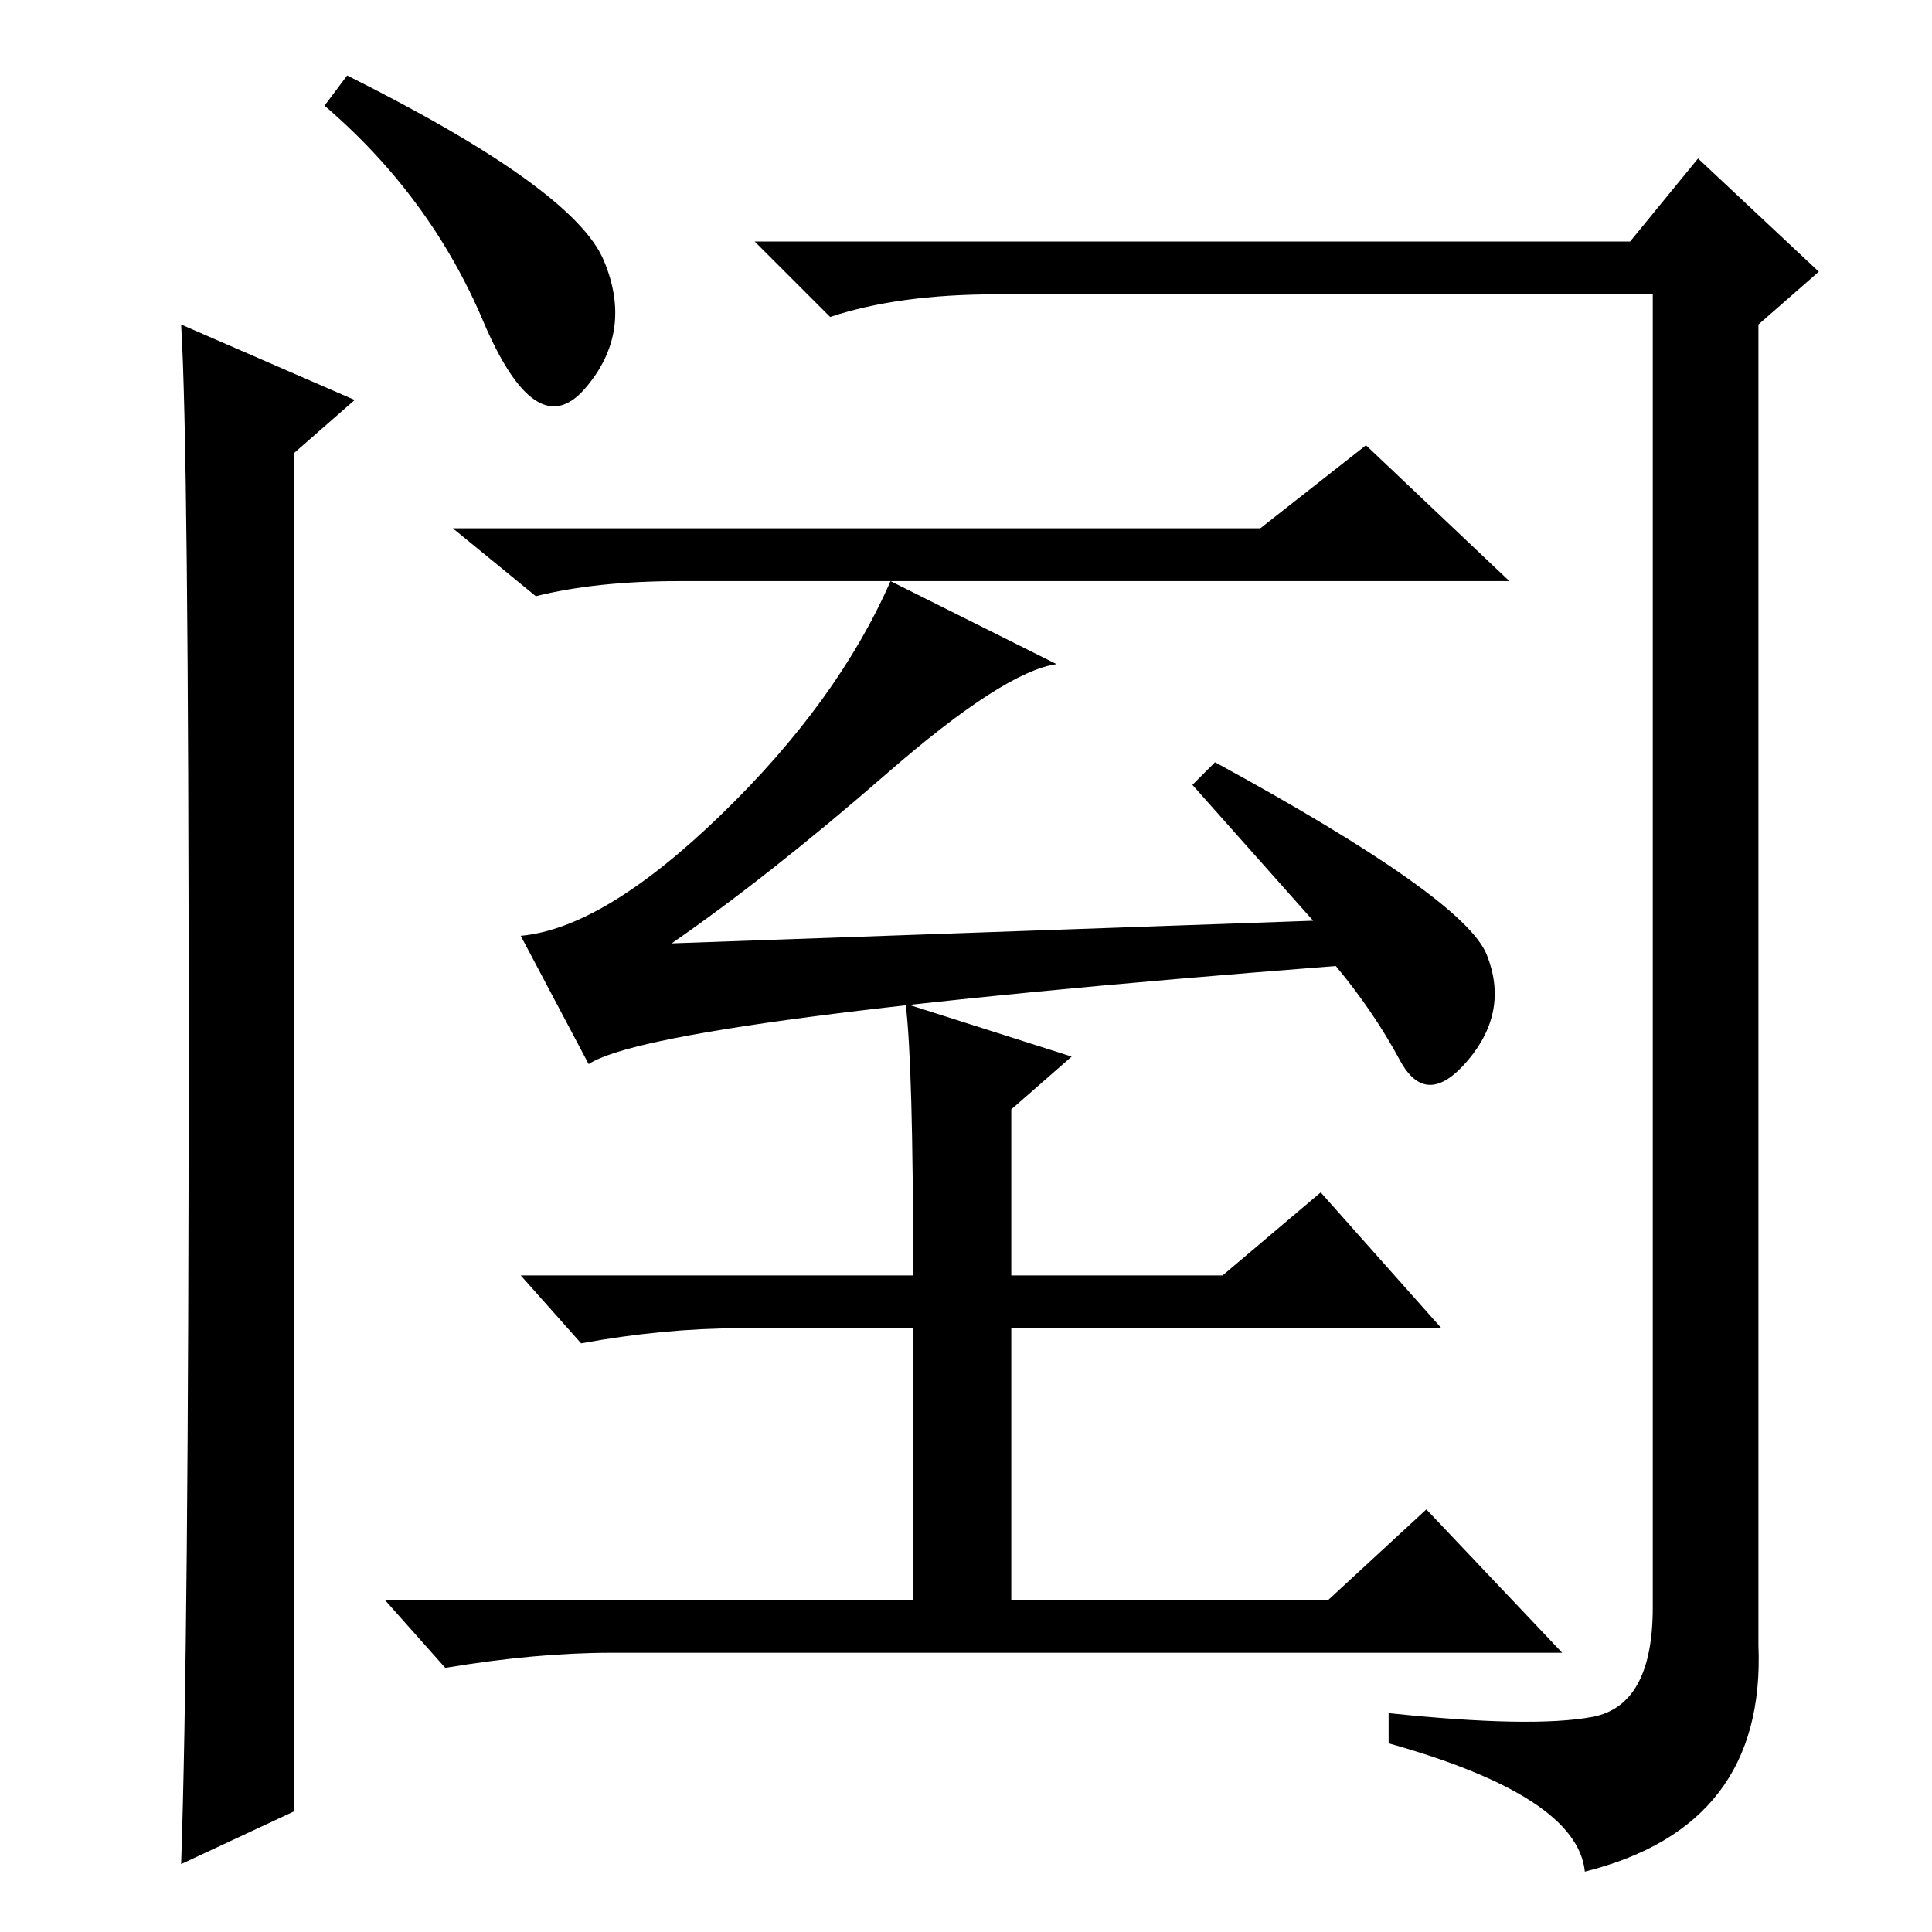 <?xml version="1.0" standalone="no"?>
<!DOCTYPE svg PUBLIC "-//W3C//DTD SVG 1.1//EN" "http://www.w3.org/Graphics/SVG/1.1/DTD/svg11.dtd" >
<svg xmlns="http://www.w3.org/2000/svg" xmlns:xlink="http://www.w3.org/1999/xlink" version="1.1" viewBox="0 -36 256 256">
  <g transform="matrix(1 0 0 -1 0 220)">
   <path fill="currentColor"
d="M167 186l14 11l19 -18h-110q-11 0 -19 -2l-11 9h107zM158 152l3 3q33 -18 36 -25.5t-2.5 -14t-9 0t-8.5 12.5q-90 -7 -99 -13l-9 17q11 1 26.5 16t22.5 31l22 -11q-7 -1 -22.5 -14.5t-28.5 -22.5l85 3zM121 87q0 28 -1 36l22 -7l-8 -7v-22h28l13 11l16 -18h-57v-36h42
l13 12l18 -19h-126q-10 0 -22 -2l-8 9h70v36h-23q-10 0 -21 -2l-8 9h52zM39 16l-15 -7q1 29 1 108.5t-1 95.5l23 -10l-8 -7v-180zM80 221.5q4 -9.5 -2.5 -17t-13.5 9t-21 28.5l3 4q30 -15 34 -24.5zM132 217q-13 0 -22 -3l-10 10h116l9 11l16 -15l-8 -7v-175q1 -24 -23 -30
q-1 10 -26 17v4q19 -2 27 -0.5t8 14.5v174h-87z" />
  </g>

</svg>
